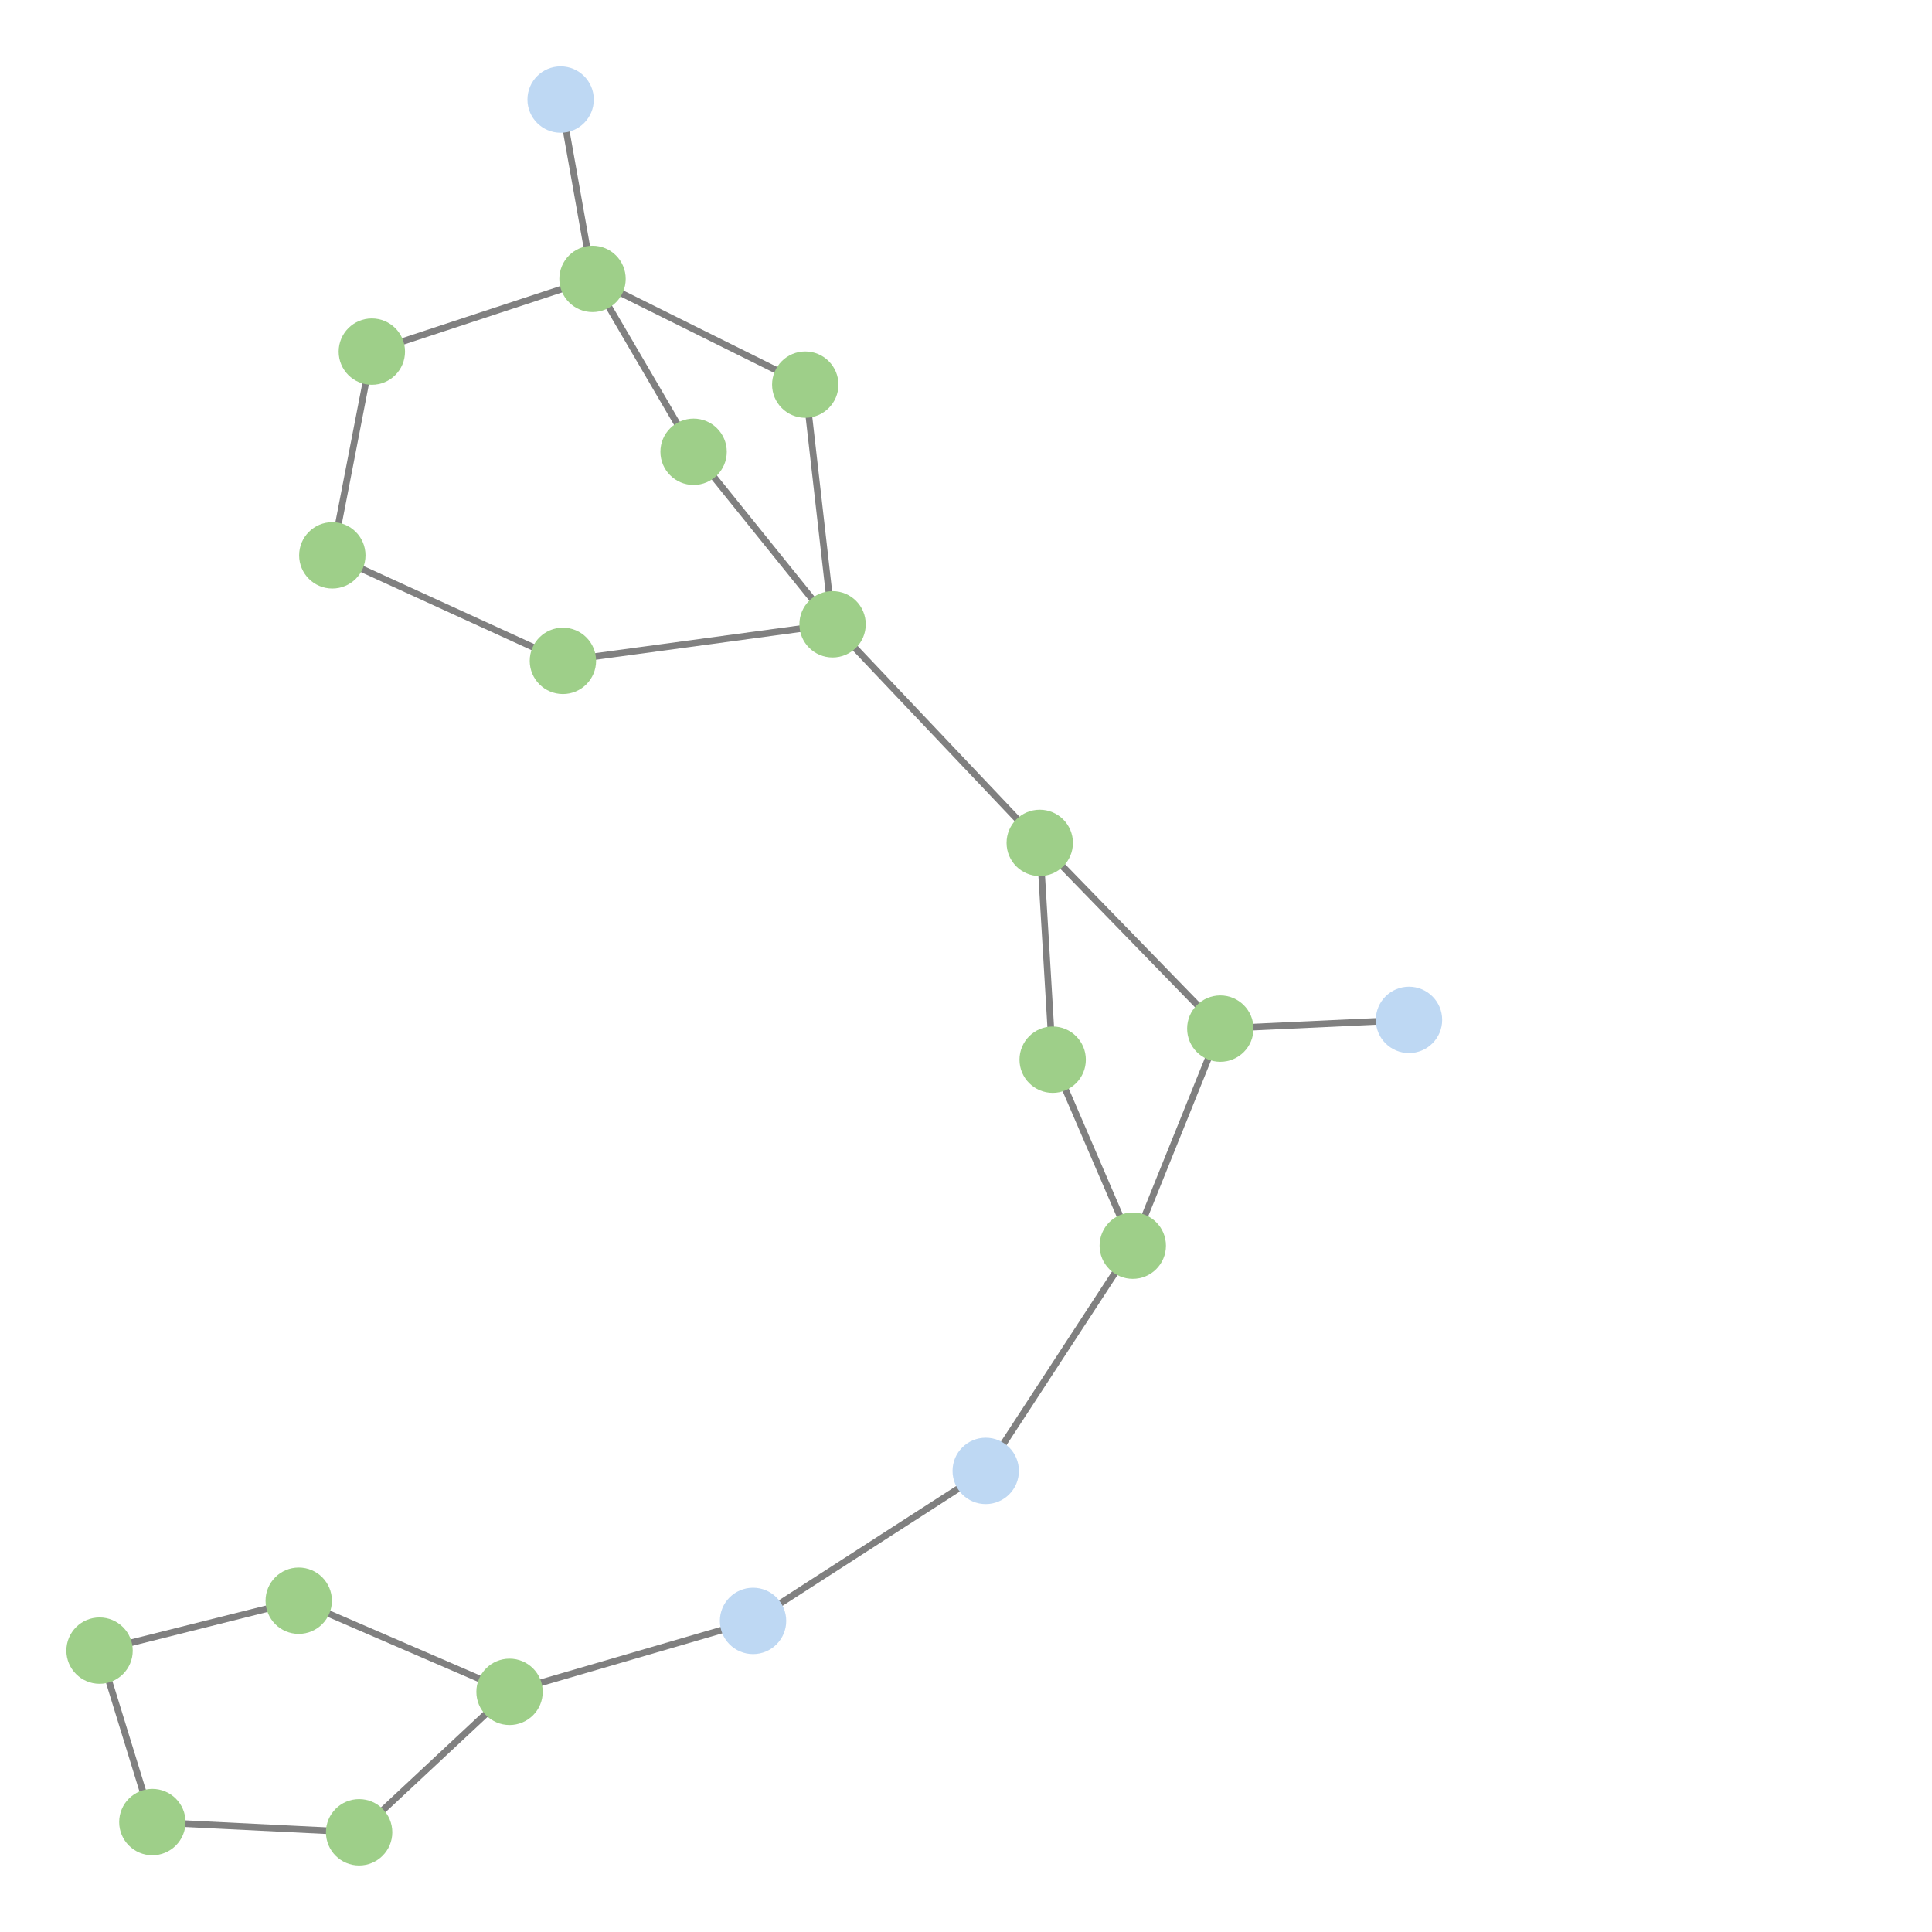 <svg width="600" height="600" xmlns="http://www.w3.org/2000/svg" style="animation-delay: 0s; animation-direction: normal; animation-duration: 0s; animation-fill-mode: none; animation-iteration-count: 1; animation-name: none; animation-play-state: running; animation-timing-function: ease; background-attachment: scroll; background-blend-mode: normal; background-clip: border-box; background-color: rgba(0, 0, 0, 0); background-image: none; background-origin: padding-box; background-position: 0% 0%; background-repeat: repeat; background-size: auto; border-bottom-color: rgb(0, 0, 0); border-bottom-left-radius: 0px; border-bottom-right-radius: 0px; border-bottom-style: none; border-bottom-width: 0px; border-collapse: separate; border-image-outset: 0px; border-image-repeat: stretch; border-image-slice: 100%; border-image-source: none; border-image-width: 1; border-left-color: rgb(0, 0, 0); border-left-style: none; border-left-width: 0px; border-right-color: rgb(0, 0, 0); border-right-style: none; border-right-width: 0px; border-top-color: rgb(0, 0, 0); border-top-left-radius: 0px; border-top-right-radius: 0px; border-top-style: none; border-top-width: 0px; bottom: auto; box-shadow: none; box-sizing: content-box; break-after: auto; break-before: auto; break-inside: auto; caption-side: top; clear: none; clip: auto; color: rgb(0, 0, 0); content: ; cursor: auto; direction: ltr; display: inline; empty-cells: show; float: none; font-family: sans-serif; font-kerning: auto; font-size: 24px; font-stretch: normal; font-style: normal; font-variant: normal; font-variant-ligatures: normal; font-variant-caps: normal; font-variant-numeric: normal; font-weight: normal; height: 600px; image-rendering: auto; isolation: auto; left: auto; letter-spacing: normal; line-height: normal; list-style-image: none; list-style-position: outside; list-style-type: disc; margin-bottom: 0px; margin-left: 0px; margin-right: 0px; margin-top: 0px; max-height: none; max-width: none; min-height: 0px; min-width: 0px; mix-blend-mode: normal; object-fit: fill; object-position: 50% 50%; offset-distance: 0px; offset-path: none; offset-rotate: auto 0deg; offset-rotation: auto 0deg; opacity: 1; orphans: 2; outline-color: rgb(0, 0, 0); outline-offset: 0px; outline-style: none; outline-width: 0px; overflow-anchor: auto; overflow-wrap: normal; overflow-x: hidden; overflow-y: hidden; padding-bottom: 20px; padding-left: 20px; padding-right: 20px; padding-top: 20px; pointer-events: auto; position: static; resize: none; right: auto; speak: normal; table-layout: auto; tab-size: 8; text-align: start; text-align-last: auto; text-decoration: none; text-indent: 0px; text-rendering: auto; text-shadow: none; text-size-adjust: auto; text-overflow: clip; text-transform: none; top: auto; touch-action: auto; transition-delay: 0s; transition-duration: 0s; transition-property: all; transition-timing-function: ease; unicode-bidi: normal; vertical-align: baseline; visibility: visible; white-space: normal; widows: 2; width: 600px; will-change: auto; word-break: normal; word-spacing: 0px; word-wrap: normal; z-index: auto; zoom: 1; -webkit-appearance: none; backface-visibility: visible; -webkit-background-clip: border-box; -webkit-background-origin: padding-box; -webkit-border-horizontal-spacing: 0px; -webkit-border-image: none; -webkit-border-vertical-spacing: 0px; -webkit-box-align: stretch; -webkit-box-decoration-break: slice; -webkit-box-direction: normal; -webkit-box-flex: 0; -webkit-box-flex-group: 1; -webkit-box-lines: single; -webkit-box-ordinal-group: 1; -webkit-box-orient: horizontal; -webkit-box-pack: start; -webkit-box-reflect: none; column-count: auto; column-gap: normal; column-rule-color: rgb(0, 0, 0); column-rule-style: none; column-rule-width: 0px; column-span: none; column-width: auto; align-content: stretch; align-items: stretch; align-self: stretch; flex-basis: auto; flex-grow: 0; flex-shrink: 1; flex-direction: row; flex-wrap: nowrap; justify-content: flex-start; -webkit-font-smoothing: auto; -webkit-highlight: none; hyphens: manual; -webkit-hyphenate-character: auto; -webkit-line-break: auto; -webkit-line-clamp: none; -webkit-locale: &quot;en&quot;; -webkit-margin-before-collapse: collapse; -webkit-margin-after-collapse: collapse; -webkit-mask-box-image: none; -webkit-mask-box-image-outset: 0px; -webkit-mask-box-image-repeat: stretch; -webkit-mask-box-image-slice: 0 fill; -webkit-mask-box-image-source: none; -webkit-mask-box-image-width: auto; -webkit-mask-clip: border-box; -webkit-mask-composite: source-over; -webkit-mask-image: none; -webkit-mask-origin: border-box; -webkit-mask-position: 0% 0%; -webkit-mask-repeat: repeat; -webkit-mask-size: auto; order: 0; perspective: none; perspective-origin: 320px 320px; -webkit-print-color-adjust: economy; -webkit-rtl-ordering: logical; shape-outside: none; shape-image-threshold: 0; shape-margin: 0px; -webkit-tap-highlight-color: rgba(0, 0, 0, 0.18); -webkit-text-combine: none; -webkit-text-decorations-in-effect: none; -webkit-text-emphasis-color: rgb(0, 0, 0); -webkit-text-emphasis-position: over; -webkit-text-emphasis-style: none; -webkit-text-fill-color: rgb(0, 0, 0); -webkit-text-orientation: vertical-right; -webkit-text-security: none; -webkit-text-stroke-color: rgb(0, 0, 0); -webkit-text-stroke-width: 0px; transform: none; transform-origin: 320px 320px; transform-style: flat; -webkit-user-drag: auto; -webkit-user-modify: read-only; user-select: text; -webkit-writing-mode: horizontal-tb; -webkit-app-region: no-drag; buffered-rendering: auto; clip-path: none; clip-rule: nonzero; mask: none; filter: none; flood-color: rgb(0, 0, 0); flood-opacity: 1; lighting-color: rgb(255, 255, 255); stop-color: rgb(0, 0, 0); stop-opacity: 1; color-interpolation: sRGB; color-interpolation-filters: linearRGB; color-rendering: auto; fill: rgb(0, 0, 0); fill-opacity: 1; fill-rule: nonzero; marker-end: none; marker-mid: none; marker-start: none; mask-type: luminance; shape-rendering: auto; stroke: none; stroke-dasharray: none; stroke-dashoffset: 0px; stroke-linecap: butt; stroke-linejoin: miter; stroke-miterlimit: 4; stroke-opacity: 1; stroke-width: 1px; alignment-baseline: auto; baseline-shift: 0px; dominant-baseline: auto; text-anchor: start; writing-mode: horizontal-tb; vector-effect: none; paint-order: fill stroke markers; d: none; cx: 0px; cy: 0px; x: 0px; y: 0px; r: 0px; rx: auto; ry: auto;" version="1.1" xmlns:xlink="http://www.w3.org/1999/xlink"><style type="text/css">svg { padding: 20px; }</style><svg xmlns="http://www.w3.org/2000/svg"><g transform="scale(2.061) translate(-201.201,-149.673)"><line class="link" x1="359.822" y1="309.35" x2="357.874" y2="276.682" style="stroke: grey; stroke-width: 1;"/><line class="link" x1="371.89" y1="337.377" x2="359.822" y2="309.35" style="stroke: grey; stroke-width: 1;"/><line class="link" x1="385.081" y1="304.668" x2="371.89" y2="337.377" style="stroke: grey; stroke-width: 1;"/><line class="link" x1="224.158" y1="424.23" x2="255.314" y2="425.77" style="stroke: grey; stroke-width: 1;"/><line class="link" x1="216.201" y1="398.395" x2="224.158" y2="424.23" style="stroke: grey; stroke-width: 1;"/><line class="link" x1="255.314" y1="425.77" x2="277.981" y2="404.606" style="stroke: grey; stroke-width: 1;"/><line class="link" x1="314.672" y1="393.917" x2="277.981" y2="404.606" style="stroke: grey; stroke-width: 1;"/><line class="link" x1="349.733" y1="371.314" x2="314.672" y2="393.917" style="stroke: grey; stroke-width: 1;"/><line class="link" x1="357.874" y1="276.682" x2="326.656" y2="243.744" style="stroke: grey; stroke-width: 1;"/><line class="link" x1="286.021" y1="249.254" x2="326.656" y2="243.744" style="stroke: grey; stroke-width: 1;"/><line class="link" x1="349.733" y1="371.314" x2="371.89" y2="337.377" style="stroke: grey; stroke-width: 1;"/><line class="link" x1="385.081" y1="304.668" x2="413.514" y2="303.352" style="stroke: grey; stroke-width: 1;"/><line class="link" x1="357.874" y1="276.682" x2="385.081" y2="304.668" style="stroke: grey; stroke-width: 1;"/><line class="link" x1="246.214" y1="390.874" x2="277.981" y2="404.606" style="stroke: grey; stroke-width: 1;"/><line class="link" x1="216.201" y1="398.395" x2="246.214" y2="390.874" style="stroke: grey; stroke-width: 1;"/><line class="link" x1="251.276" y1="233.355" x2="286.021" y2="249.254" style="stroke: grey; stroke-width: 1;"/><line class="link" x1="257.231" y1="202.656" x2="251.276" y2="233.355" style="stroke: grey; stroke-width: 1;"/><line class="link" x1="305.714" y1="217.75" x2="290.483" y2="191.698" style="stroke: grey; stroke-width: 1;"/><line class="link" x1="326.656" y1="243.744" x2="305.714" y2="217.75" style="stroke: grey; stroke-width: 1;"/><line class="link" x1="322.54" y1="207.63" x2="326.656" y2="243.744" style="stroke: grey; stroke-width: 1;"/><line class="link" x1="290.483" y1="191.698" x2="322.54" y2="207.63" style="stroke: grey; stroke-width: 1;"/><line class="link" x1="290.483" y1="191.698" x2="285.678" y2="164.673" style="stroke: grey; stroke-width: 1;"/><line class="link" x1="257.231" y1="202.656" x2="290.483" y2="191.698" style="stroke: grey; stroke-width: 1;"/><circle class="node" r="5" cx="285.678" cy="164.673" style="fill: rgb(190, 216, 243);"/><circle class="node" r="5" cx="216.201" cy="398.395" style="fill: rgb(158, 207, 137);"/><circle class="node" r="5" cx="277.981" cy="404.606" style="fill: rgb(158, 207, 137);"/><circle class="node" r="5" cx="290.483" cy="191.698" style="fill: rgb(158, 207, 137);"/><circle class="node" r="5" cx="257.231" cy="202.656" style="fill: rgb(158, 207, 137);"/><circle class="node" r="5" cx="326.656" cy="243.744" style="fill: rgb(158, 207, 137);"/><circle class="node" r="5" cx="286.021" cy="249.254" style="fill: rgb(158, 207, 137);"/><circle class="node" r="5" cx="413.514" cy="303.352" style="fill: rgb(190, 216, 243);"/><circle class="node" r="5" cx="357.874" cy="276.682" style="fill: rgb(158, 207, 137);"/><circle class="node" r="5" cx="255.314" cy="425.77" style="fill: rgb(158, 207, 137);"/><circle class="node" r="5" cx="349.733" cy="371.314" style="fill: rgb(190, 216, 243);"/><circle class="node" r="5" cx="322.54" cy="207.63" style="fill: rgb(158, 207, 137);"/><circle class="node" r="5" cx="305.714" cy="217.75" style="fill: rgb(158, 207, 137);"/><circle class="node" r="5" cx="251.276" cy="233.355" style="fill: rgb(158, 207, 137);"/><circle class="node" r="5" cx="246.214" cy="390.874" style="fill: rgb(158, 207, 137);"/><circle class="node" r="5" cx="314.672" cy="393.917" style="fill: rgb(190, 216, 243);"/><circle class="node" r="5" cx="385.081" cy="304.668" style="fill: rgb(158, 207, 137);"/><circle class="node" r="5" cx="371.89" cy="337.377" style="fill: rgb(158, 207, 137);"/><circle class="node" r="5" cx="224.158" cy="424.23" style="fill: rgb(158, 207, 137);"/><circle class="node" r="5" cx="359.822" cy="309.35" style="fill: rgb(158, 207, 137);"/></g></svg></svg>